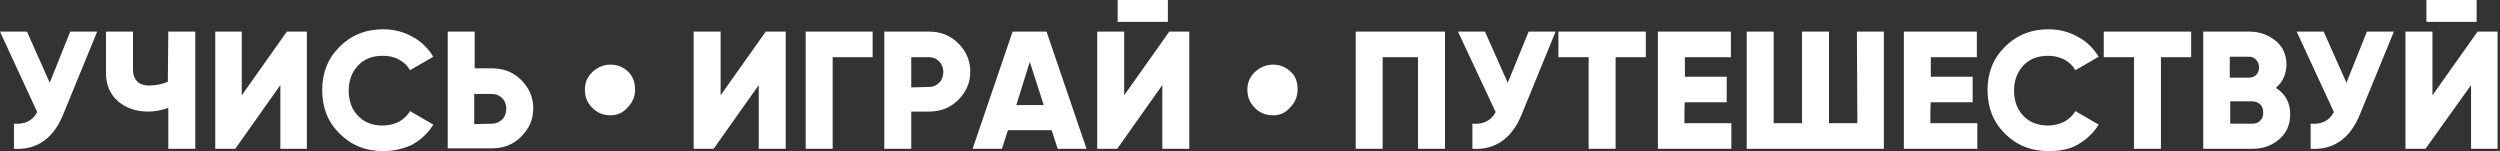 <svg width="364" height="22" viewBox="0 0 364 22" fill="none" xmlns="http://www.w3.org/2000/svg">
<rect x="0" y="0" width="364" height="22" fill="#333333" stroke="none"/>
<g clip-path="url(#clip0_280_30)">
<path d="M10.222 4.603H14.148L9.206 16.652C7.785 20.172 5.348 21.865 2.031 21.662V18.006C3.588 18.142 4.738 17.6 5.415 16.314L0 4.603H3.926L7.243 12.049L10.222 4.603ZM24.505 4.603H28.431V21.662H24.505V15.705C23.557 16.043 22.609 16.246 21.594 16.246C19.834 16.246 18.412 15.772 17.194 14.757C16.043 13.742 15.434 12.388 15.434 10.695V4.603H19.36V10.086C19.36 10.831 19.563 11.44 19.969 11.846C20.375 12.252 20.985 12.455 21.662 12.455C22.677 12.455 23.625 12.252 24.437 11.914L24.505 4.603ZM40.819 21.662V12.388L34.252 21.662H31.341V4.603H35.2V13.877L41.766 4.603H44.677V21.662H40.819ZM55.779 22C53.206 22 51.108 21.12 49.415 19.428C47.723 17.735 46.911 15.637 46.911 13.132C46.911 10.628 47.723 8.529 49.415 6.837C51.108 5.145 53.206 4.265 55.779 4.265C57.335 4.265 58.689 4.603 60.043 5.348C61.329 6.025 62.345 7.04 63.089 8.258L59.705 10.222C59.298 9.545 58.825 9.071 58.08 8.665C57.335 8.258 56.591 8.123 55.711 8.123C54.221 8.123 53.003 8.597 52.123 9.545C51.243 10.492 50.769 11.711 50.769 13.2C50.769 14.689 51.243 15.975 52.123 16.855C53.003 17.803 54.221 18.277 55.711 18.277C56.591 18.277 57.335 18.074 58.08 17.735C58.757 17.329 59.298 16.855 59.705 16.178L63.089 18.142C62.345 19.36 61.329 20.308 60.043 21.052C58.757 21.662 57.335 22 55.779 22ZM71.618 9.951C73.311 9.951 74.732 10.492 75.883 11.643C77.034 12.794 77.643 14.148 77.643 15.772C77.643 17.397 77.034 18.751 75.883 19.901C74.732 21.052 73.311 21.594 71.618 21.594H65.188V4.603H69.114V9.951H71.618ZM71.618 18.006C72.228 18.006 72.701 17.803 73.108 17.397C73.514 16.991 73.717 16.449 73.717 15.84C73.717 15.231 73.514 14.689 73.108 14.283C72.701 13.877 72.228 13.674 71.618 13.674H69.046V18.074L71.618 18.006ZM88.88 16.788C87.865 16.788 86.985 16.449 86.24 15.705C85.495 14.96 85.157 14.08 85.157 13.065C85.157 12.049 85.495 11.237 86.24 10.492C86.985 9.815 87.865 9.409 88.88 9.409C89.895 9.409 90.708 9.748 91.452 10.425C92.129 11.101 92.468 11.982 92.468 12.997C92.468 14.012 92.129 14.892 91.385 15.637C90.708 16.449 89.828 16.788 88.88 16.788ZM110.474 21.662V12.388L103.908 21.662H100.997V4.603H104.923V13.877L111.489 4.603H114.4V21.662H110.474ZM127.058 4.603V8.326H121.237V21.662H117.311V4.603H127.058ZM135.249 4.603C136.942 4.603 138.363 5.145 139.514 6.295C140.665 7.446 141.274 8.8 141.274 10.425C141.274 12.049 140.665 13.403 139.514 14.554C138.363 15.705 136.942 16.246 135.249 16.246H132.677V21.662H128.751V4.603H135.249ZM135.249 12.659C135.858 12.659 136.332 12.455 136.738 12.049C137.145 11.643 137.348 11.101 137.348 10.492C137.348 9.883 137.145 9.342 136.738 8.935C136.332 8.529 135.858 8.326 135.249 8.326H132.677V12.726L135.249 12.659ZM154 21.662L153.12 18.954H146.757L145.877 21.662H141.612L147.434 4.603H152.375L158.197 21.662H154ZM147.975 15.299H151.969L149.938 9.003L147.975 15.299ZM162.732 3.182V0H170.043V3.182H162.732ZM169.231 21.662V12.388L162.665 21.662H159.754V4.603H163.68V13.877L170.246 4.603H173.157V21.662H169.231ZM185.342 16.788C184.326 16.788 183.446 16.449 182.702 15.705C181.957 14.96 181.618 14.08 181.618 13.065C181.618 12.049 181.957 11.237 182.702 10.492C183.446 9.815 184.326 9.409 185.342 9.409C186.357 9.409 187.169 9.748 187.914 10.425C188.658 11.101 188.929 11.982 188.929 12.997C188.929 14.012 188.591 14.892 187.846 15.637C187.169 16.449 186.357 16.788 185.342 16.788ZM210.388 4.603V21.662H206.462V8.326H201.317V21.662H197.391V4.603H210.388ZM222.572 4.603H226.498L221.557 16.652C220.135 20.172 217.698 21.865 214.382 21.662V18.006C215.938 18.142 217.089 17.6 217.766 16.314L212.283 4.603H216.209L219.526 12.049L222.572 4.603ZM239.631 4.603V8.326H235.231V21.662H231.305V8.326H226.905V4.603H239.631ZM245.249 17.939H252.086V21.662H241.391V4.603H252.018V8.326H245.317V11.169H251.409V14.892H245.317C245.249 14.892 245.249 17.939 245.249 17.939ZM270.363 4.603H274.289V21.662H254.32V4.603H258.246V17.939H262.375V4.603H266.302V17.939H270.431L270.363 4.603ZM281.058 17.939H287.895V21.662H277.2V4.603H287.828V8.326H281.126V11.169H287.218V14.892H281.126C281.058 14.892 281.058 17.939 281.058 17.939ZM298.252 22C295.68 22 293.582 21.12 291.889 19.428C290.197 17.735 289.385 15.637 289.385 13.132C289.385 10.628 290.197 8.529 291.889 6.837C293.582 5.145 295.68 4.265 298.252 4.265C299.809 4.265 301.163 4.603 302.517 5.348C303.803 6.025 304.818 7.04 305.563 8.258L302.178 10.222C301.772 9.545 301.298 9.071 300.554 8.665C299.877 8.326 299.065 8.123 298.185 8.123C296.695 8.123 295.477 8.597 294.597 9.545C293.717 10.492 293.243 11.711 293.243 13.2C293.243 14.689 293.717 15.975 294.597 16.855C295.477 17.803 296.695 18.277 298.185 18.277C299.065 18.277 299.809 18.074 300.554 17.735C301.231 17.329 301.772 16.855 302.178 16.178L305.563 18.142C304.818 19.36 303.803 20.308 302.517 21.052C301.231 21.797 299.742 22 298.252 22ZM319.034 4.603V8.326H314.634V21.662H310.708V8.326H306.308V4.603H319.034ZM331.354 12.794C332.775 13.674 333.452 14.96 333.452 16.652C333.452 18.142 332.911 19.36 331.895 20.24C330.812 21.188 329.526 21.662 327.969 21.662H320.794V4.603H327.495C329.052 4.603 330.271 5.077 331.354 5.957C332.437 6.837 332.911 8.055 332.911 9.477C332.843 10.831 332.369 11.982 331.354 12.794ZM327.428 8.258H324.652V11.305H327.428C327.834 11.305 328.24 11.169 328.511 10.899C328.782 10.628 328.917 10.222 328.917 9.815C328.917 9.409 328.782 9.003 328.511 8.732C328.24 8.394 327.902 8.258 327.428 8.258ZM327.969 18.006C328.443 18.006 328.849 17.871 329.12 17.532C329.391 17.262 329.526 16.855 329.526 16.381C329.526 15.908 329.391 15.502 329.12 15.231C328.849 14.96 328.443 14.757 327.969 14.757H324.72V18.006H327.969ZM344.622 4.603H348.548L343.606 16.652C342.185 20.172 339.748 21.865 336.431 21.662V18.006C337.988 18.142 339.138 17.6 339.815 16.314L334.4 4.603H338.326L341.643 12.049L344.622 4.603ZM353.286 3.182V0H360.597V3.182H353.286ZM359.785 21.662V12.388L353.151 21.662H350.24V4.603H354.166V13.877L360.732 4.603H363.643V21.662H359.785Z" fill="white"/>
</g>
<defs>
<clipPath id="clip0_280_30">
<rect width="363.643" height="22" fill="white"/>
</clipPath>
</defs>
</svg>
